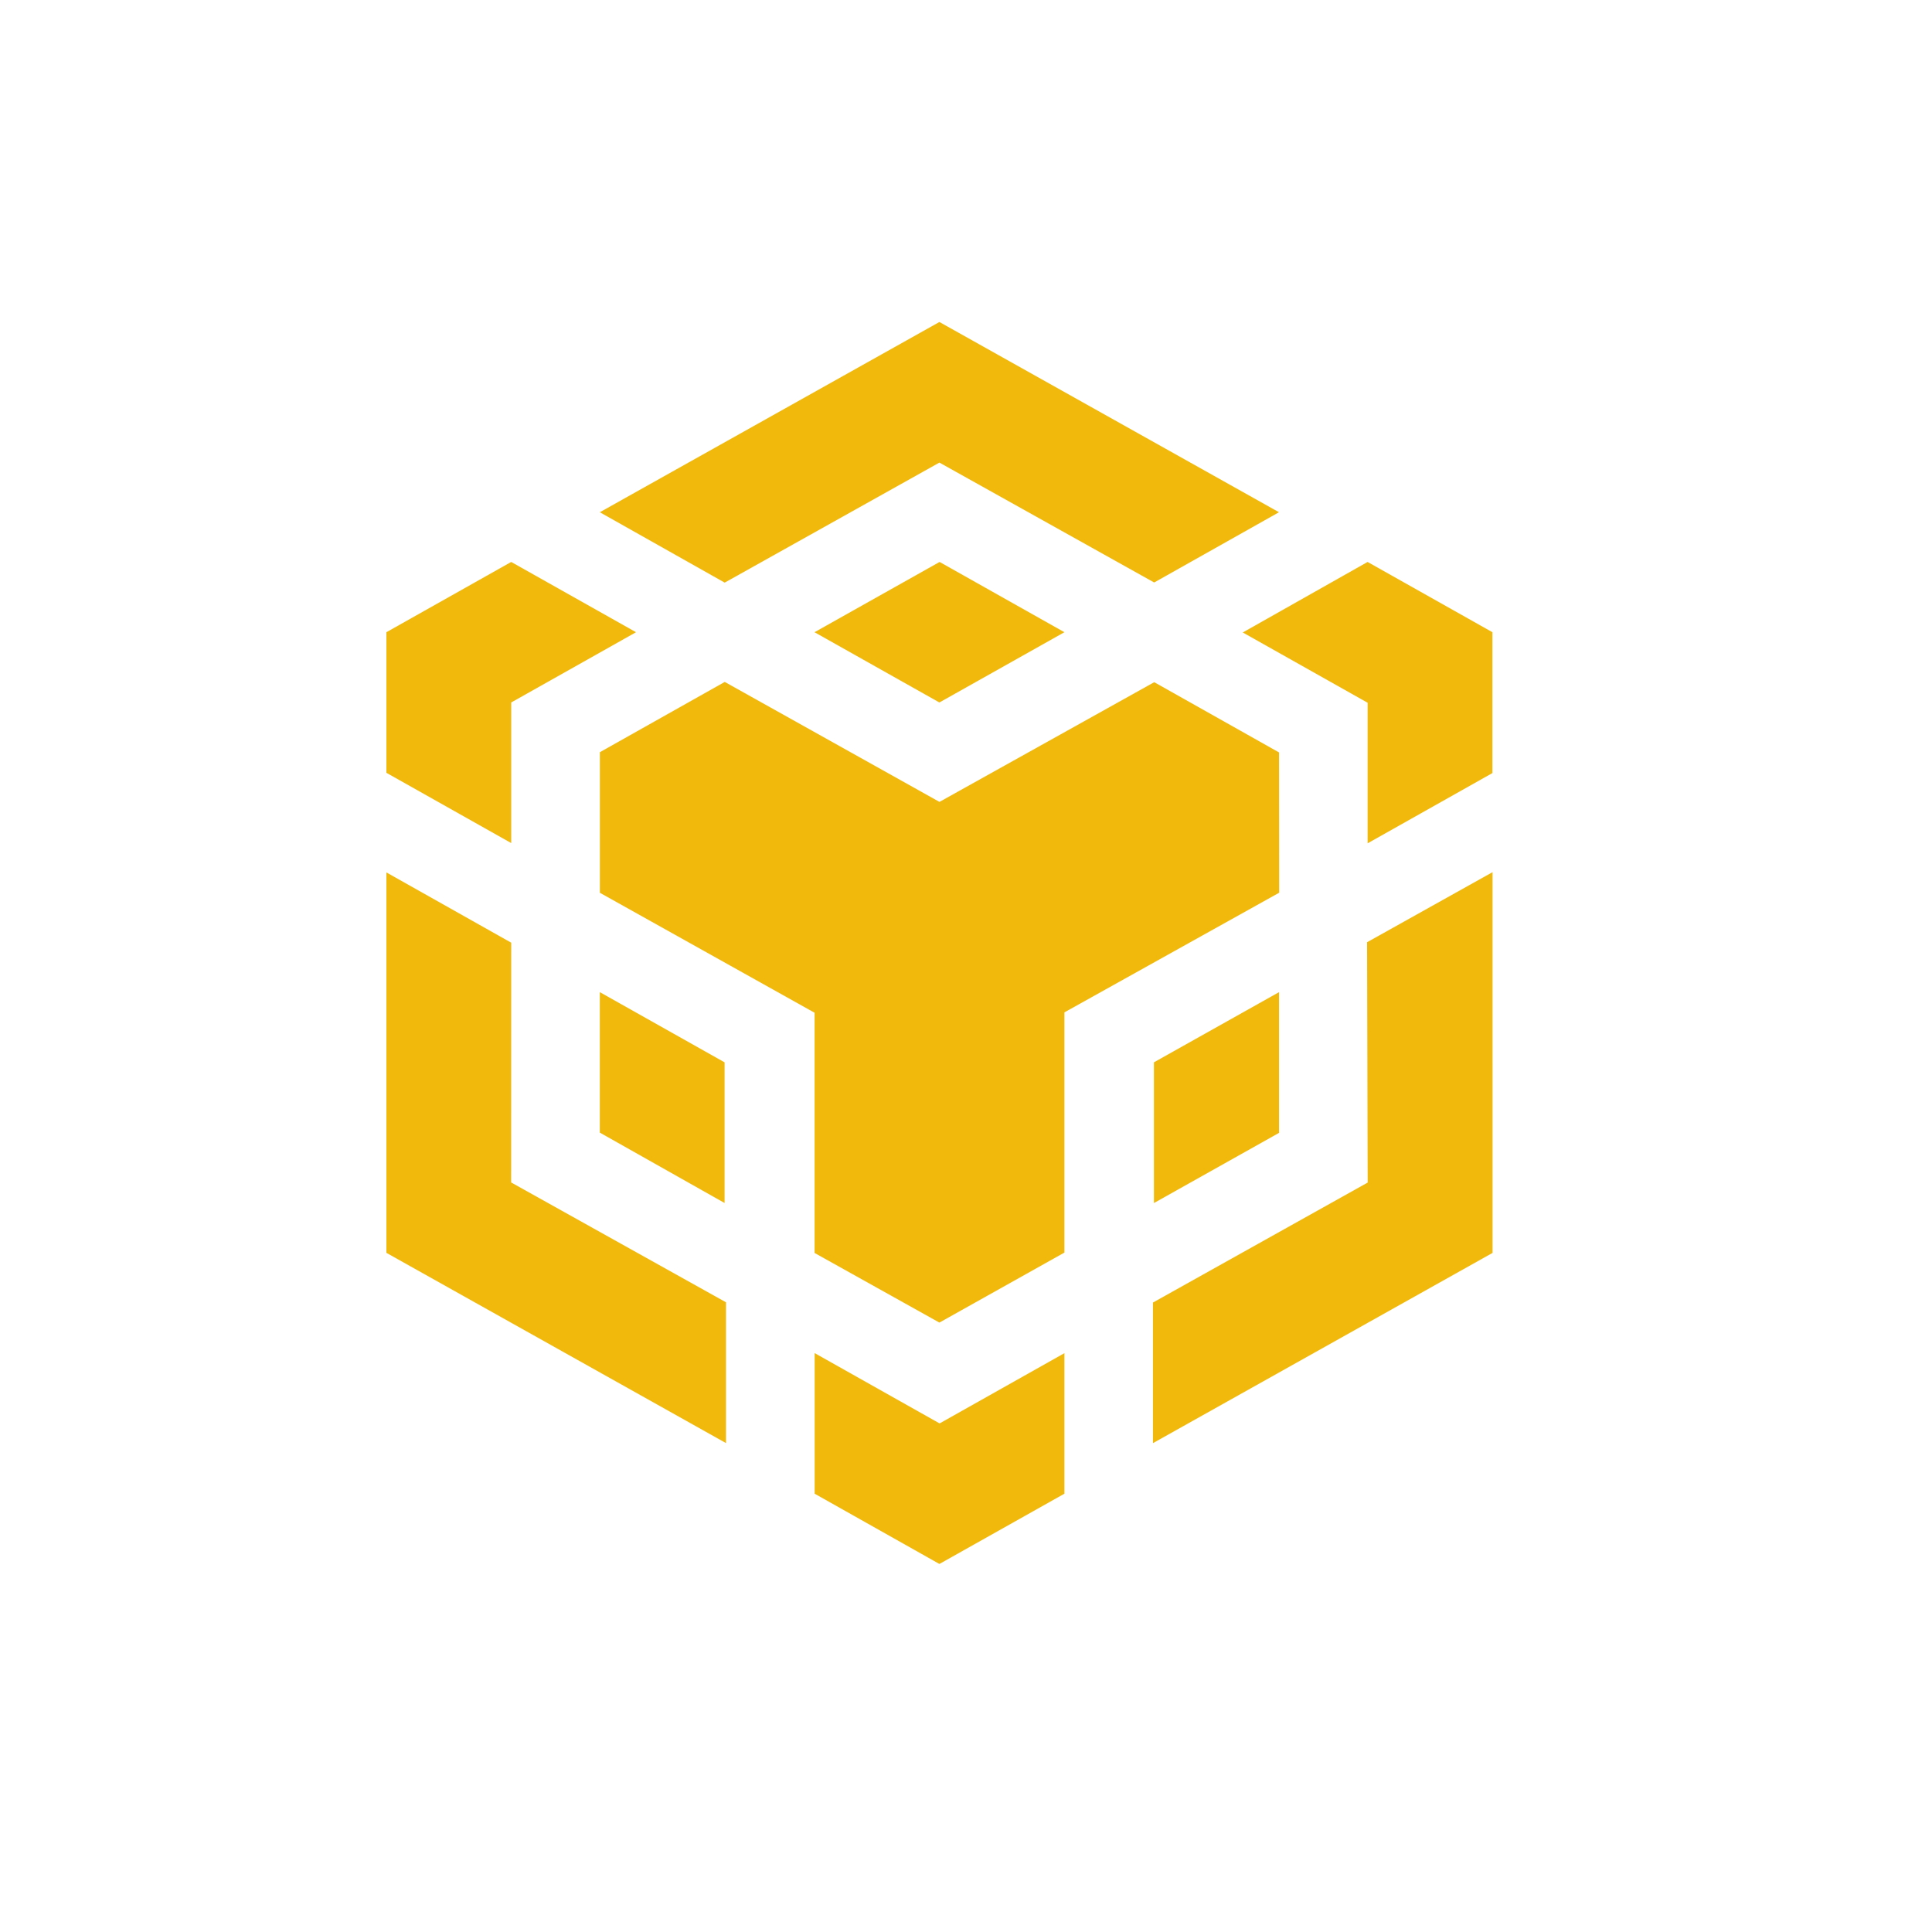 <svg xmlns="http://www.w3.org/2000/svg" width="30" height="30" viewBox="0 0 30 30">
  <defs>
    <style>
      .cls-1 {
        fill: none;
      }

      .cls-2 {
        fill: #f0b90b;
      }
    </style>
  </defs>
  <g id="组_66410" data-name="组 66410" transform="translate(-128 -243)">
    <g id="组_65964" data-name="组 65964" transform="translate(-4 8)">
      <circle id="椭圆_457" data-name="椭圆 457" class="cls-1" cx="15" cy="15" r="15" transform="translate(132 235)"/>
    </g>
    <path id="路径_15756" data-name="路径 15756" class="cls-2" d="M23.586,19.017l5.273-2.954,5.273,2.954-1.938,1.091-3.335-1.862L25.525,20.11Zm10.547,3.73-1.938-1.091-3.335,1.859-3.334-1.863-1.939,1.091v2.183l3.334,1.863v3.73L28.859,31.6,30.8,30.513v-3.73l3.335-1.858Zm0,5.907V26.469l-1.943,1.09v2.185Zm1.376.772-3.334,1.863v2.183l5.273-2.954V24.606L35.5,25.694ZM33.57,20.884l1.938,1.091v2.183l1.938-1.091V20.88l-1.938-1.091Zm-6.648,11.19v2.183l1.937,1.091L30.8,34.257V32.075l-1.938,1.091Zm-3.336-3.424,1.937,1.093V27.559l-1.937-1.09Zm3.334-7.77,1.939,1.091L30.8,20.88l-1.938-1.091Zm-4.71,1.091,1.938-1.091L22.21,19.789,20.272,20.88v2.183l1.938,1.091Zm0,3.73L20.272,24.61v5.907l5.273,2.954V31.285l-3.336-1.861Z" transform="translate(113.728 231.937)"/>
  </g>
</svg>
